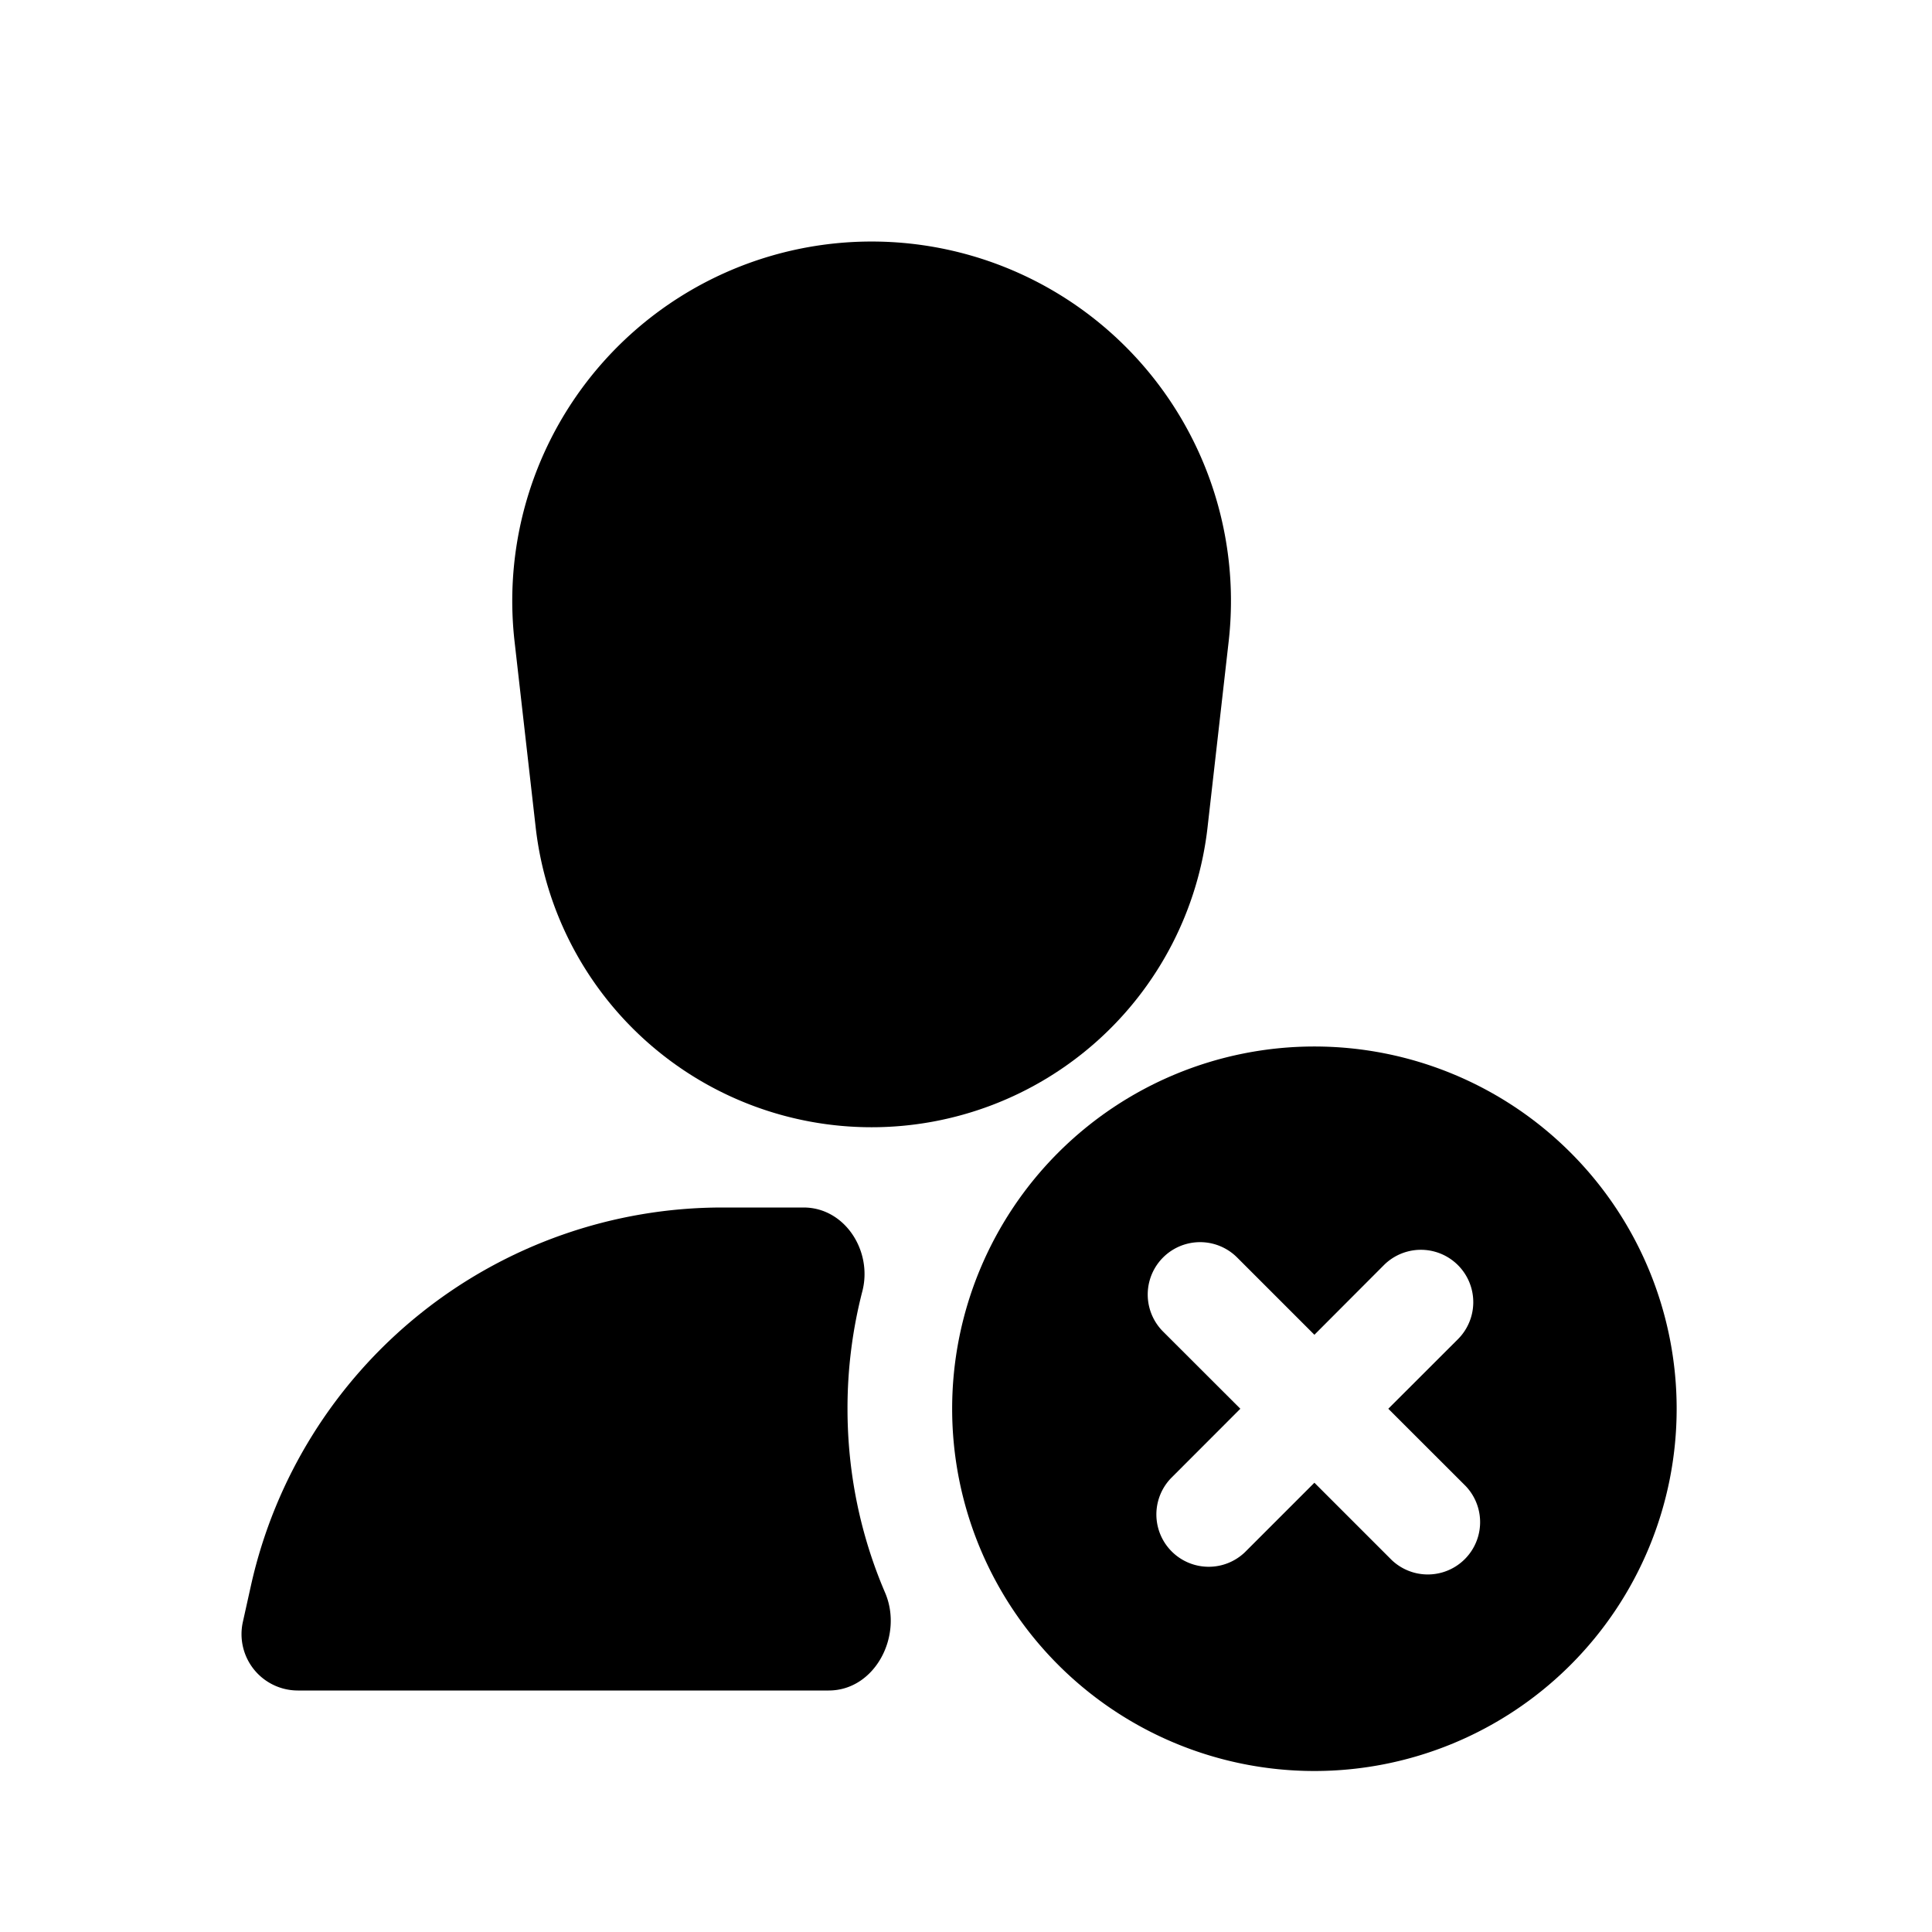 <svg xmlns="http://www.w3.org/2000/svg" viewBox="0 0 24 24">
  <defs/>
  <path d="M6.392 7.968a4.464 4.464 0 118.871 0l-.262 2.306a4.2 4.2 0 01-8.347 0l-.262-2.306zM9.982 15c.515 0 .86.543.73 1.042a5.81 5.81 0 00-.184 1.458c0 .811.166 1.584.467 2.285.228.532-.123 1.215-.701 1.215H3.7a.7.7 0 01-.683-.852l.1-.45A6 6 0 018.974 15h1.008z"/>
  <path fill-rule="evenodd" d="M19.51 14.318a4.5 4.5 0 11-6.364 6.364 4.5 4.5 0 016.364-6.364zm-4.142 1.303a.65.65 0 00-.92.92l.96.959-.863.864a.65.65 0 00.919.919l.864-.864.96.96a.65.65 0 00.918-.92l-.96-.959.865-.864a.65.65 0 00-.92-.92l-.863.865-.96-.96z"/>
</svg>
